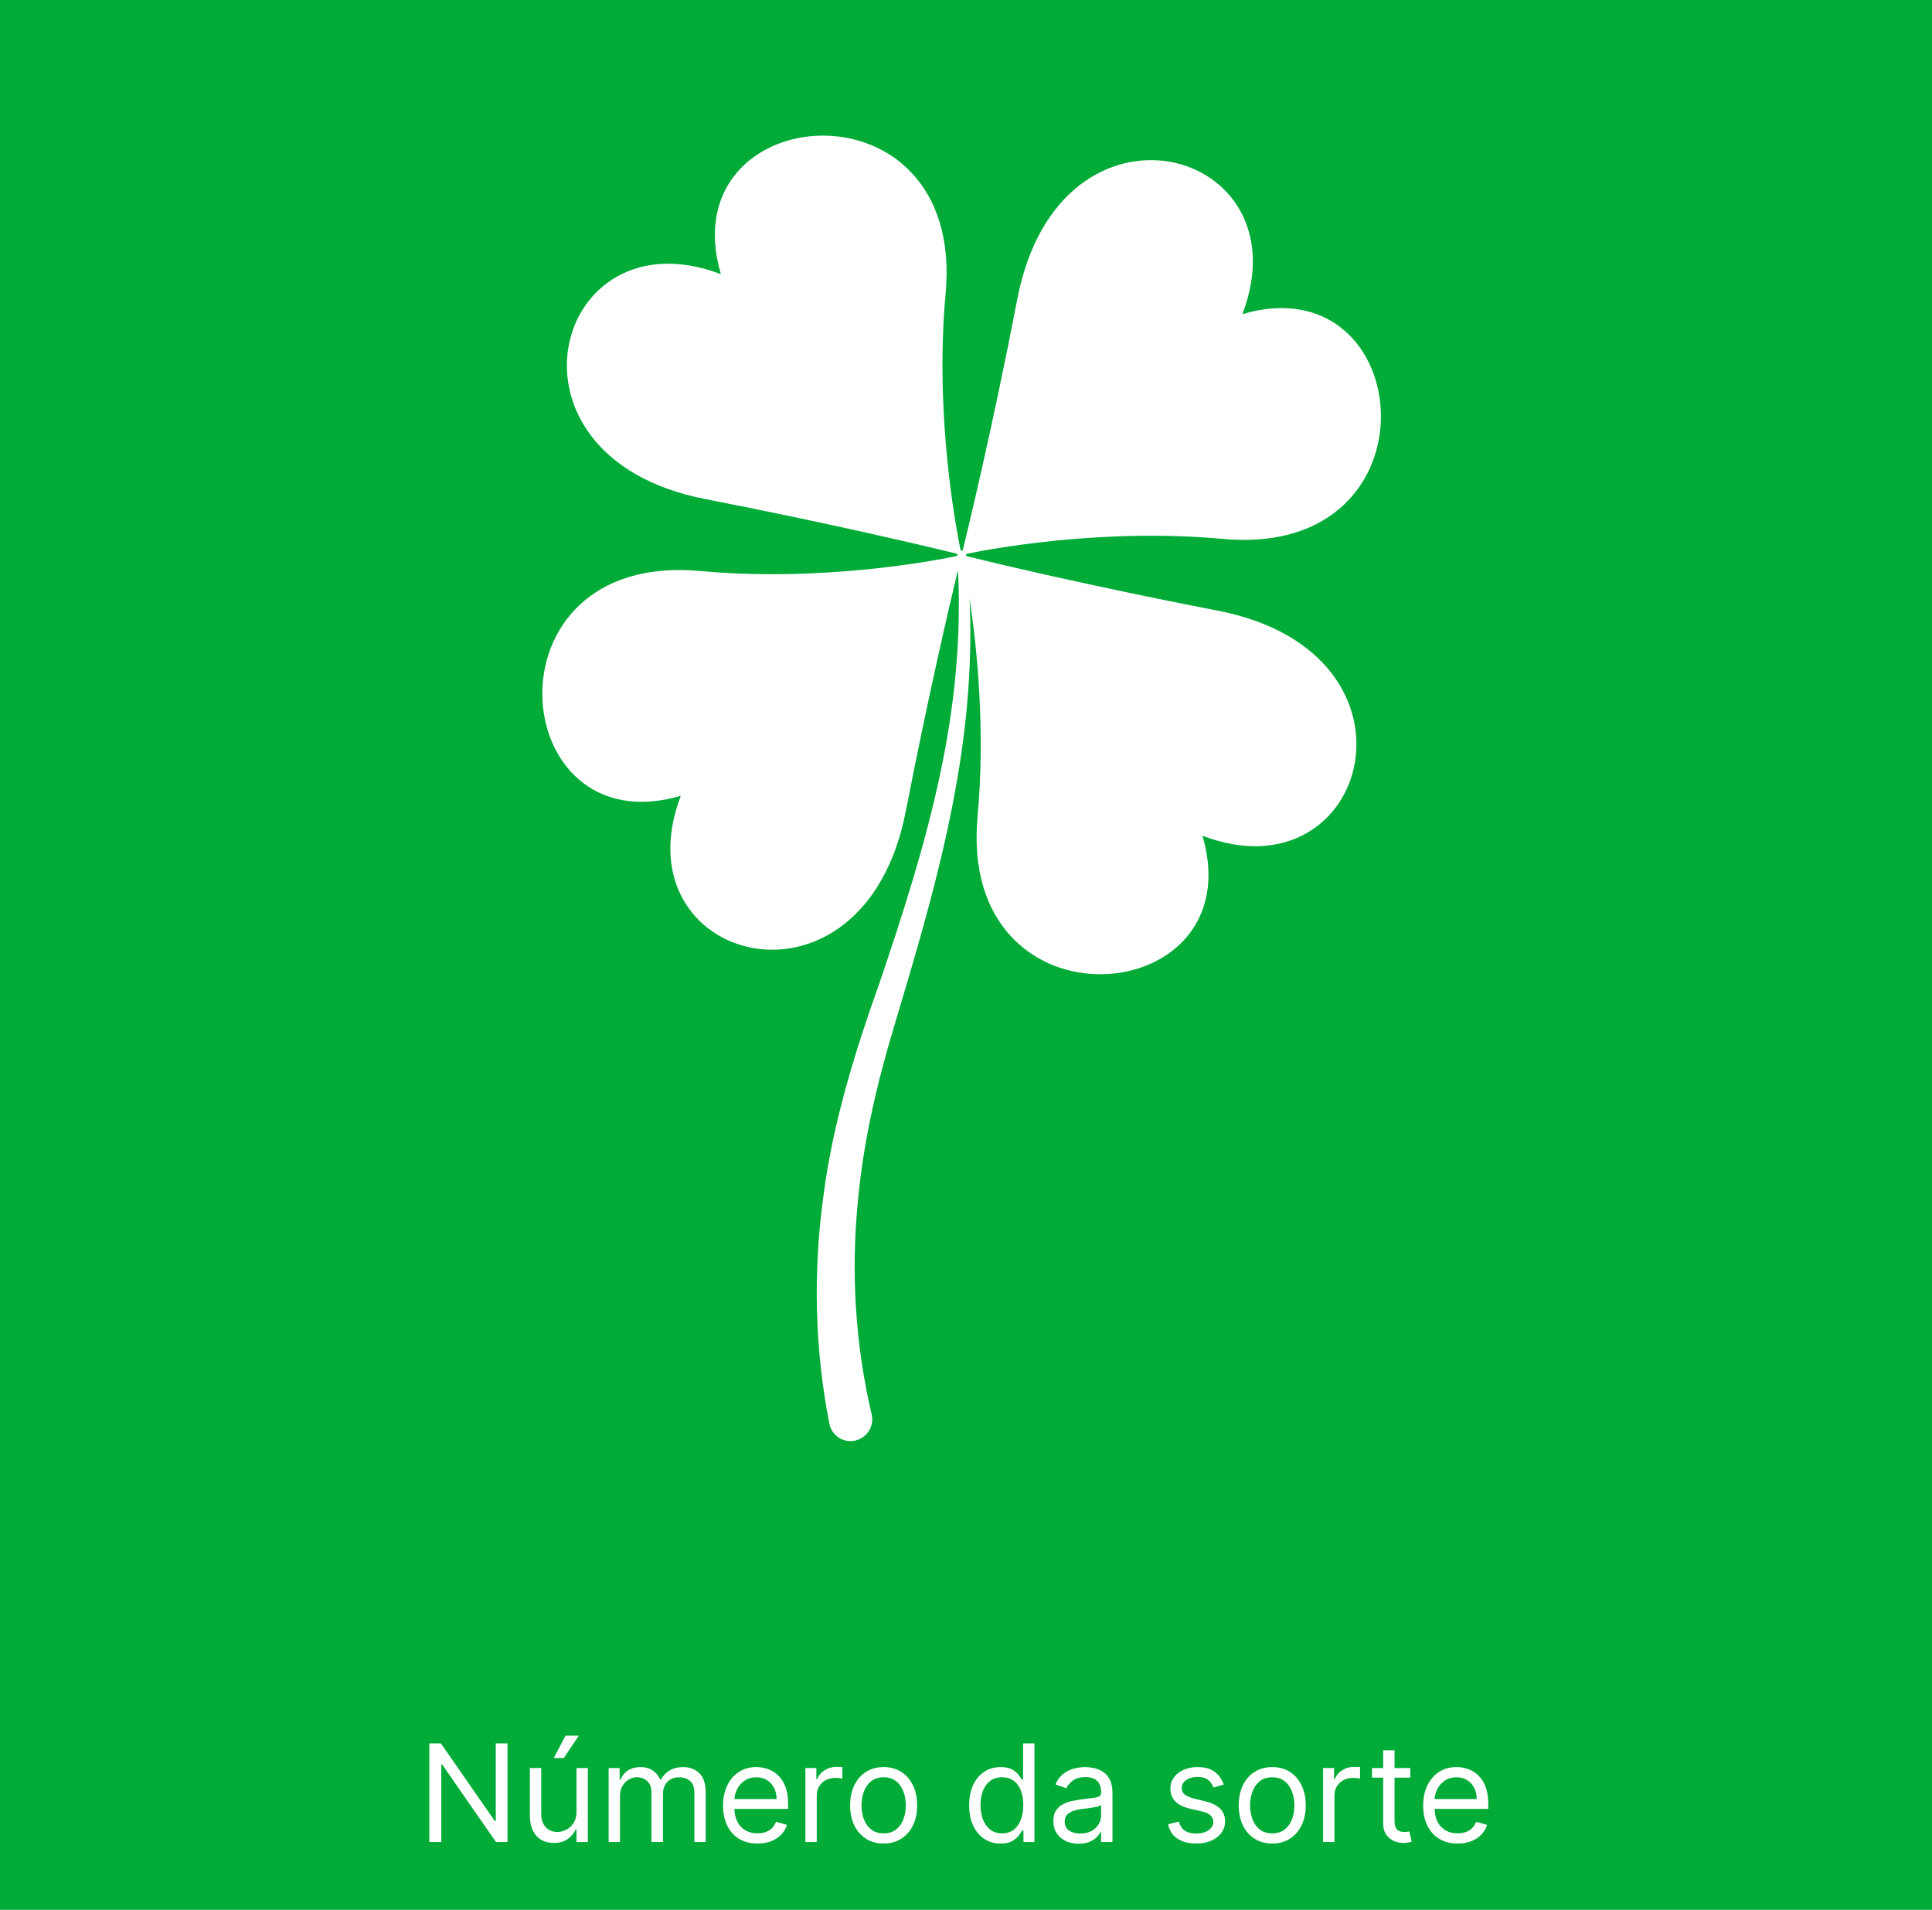 <svg width="171" height="169" viewBox="0 0 171 169" fill="none" xmlns="http://www.w3.org/2000/svg">
<rect width="171" height="169" fill="#00AB37"/>
<path d="M44.92 154.273V163H43.898L39.142 156.148H39.057V163H38V154.273H39.023L43.795 161.142H43.881V154.273H44.92ZM51.024 160.324V156.455H52.029V163H51.024V161.892H50.956C50.802 162.224 50.564 162.507 50.24 162.74C49.916 162.97 49.507 163.085 49.012 163.085C48.603 163.085 48.24 162.996 47.922 162.817C47.603 162.635 47.353 162.362 47.172 161.999C46.99 161.632 46.899 161.17 46.899 160.614V156.455H47.904V160.545C47.904 161.023 48.038 161.403 48.305 161.688C48.575 161.972 48.919 162.114 49.336 162.114C49.586 162.114 49.841 162.05 50.099 161.922C50.361 161.794 50.579 161.598 50.755 161.334C50.934 161.07 51.024 160.733 51.024 160.324ZM49.012 155.568L50.052 153.591H51.228L49.899 155.568H49.012ZM53.871 163V156.455H54.843V157.477H54.928C55.065 157.128 55.285 156.857 55.589 156.663C55.893 156.467 56.258 156.369 56.684 156.369C57.116 156.369 57.475 156.467 57.762 156.663C58.052 156.857 58.278 157.128 58.44 157.477H58.508C58.675 157.139 58.927 156.871 59.262 156.672C59.597 156.47 59.999 156.369 60.468 156.369C61.053 156.369 61.532 156.553 61.904 156.919C62.276 157.283 62.462 157.849 62.462 158.619V163H61.457V158.619C61.457 158.136 61.325 157.791 61.06 157.584C60.796 157.376 60.485 157.273 60.127 157.273C59.667 157.273 59.31 157.412 59.057 157.69C58.805 157.966 58.678 158.315 58.678 158.739V163H57.656V158.517C57.656 158.145 57.535 157.845 57.293 157.618C57.052 157.388 56.741 157.273 56.36 157.273C56.099 157.273 55.854 157.342 55.627 157.482C55.403 157.621 55.221 157.814 55.082 158.061C54.945 158.305 54.877 158.588 54.877 158.909V163H53.871ZM67.046 163.136C66.415 163.136 65.871 162.997 65.413 162.719C64.959 162.438 64.608 162.045 64.361 161.543C64.117 161.037 63.994 160.449 63.994 159.778C63.994 159.108 64.117 158.517 64.361 158.006C64.608 157.491 64.952 157.091 65.392 156.804C65.835 156.514 66.352 156.369 66.943 156.369C67.284 156.369 67.621 156.426 67.953 156.54C68.285 156.653 68.588 156.838 68.861 157.094C69.133 157.347 69.351 157.682 69.513 158.099C69.675 158.517 69.756 159.031 69.756 159.642V160.068H64.71V159.199H68.733C68.733 158.83 68.659 158.5 68.511 158.21C68.367 157.92 68.159 157.692 67.889 157.524C67.622 157.357 67.307 157.273 66.943 157.273C66.543 157.273 66.196 157.372 65.903 157.571C65.614 157.767 65.391 158.023 65.234 158.338C65.078 158.653 65 158.991 65 159.352V159.932C65 160.426 65.085 160.845 65.256 161.189C65.429 161.53 65.669 161.79 65.976 161.969C66.283 162.145 66.639 162.233 67.046 162.233C67.31 162.233 67.548 162.196 67.761 162.122C67.977 162.045 68.163 161.932 68.32 161.781C68.476 161.628 68.597 161.437 68.682 161.21L69.653 161.483C69.551 161.812 69.379 162.102 69.138 162.352C68.896 162.599 68.598 162.793 68.243 162.932C67.888 163.068 67.489 163.136 67.046 163.136ZM71.285 163V156.455H72.257V157.443H72.325C72.445 157.119 72.66 156.857 72.973 156.655C73.285 156.453 73.638 156.352 74.03 156.352C74.104 156.352 74.196 156.354 74.307 156.357C74.418 156.359 74.501 156.364 74.558 156.369V157.392C74.524 157.384 74.446 157.371 74.324 157.354C74.205 157.334 74.078 157.324 73.945 157.324C73.626 157.324 73.342 157.391 73.092 157.524C72.845 157.655 72.649 157.837 72.504 158.07C72.362 158.3 72.291 158.562 72.291 158.858V163H71.285ZM78.21 163.136C77.619 163.136 77.101 162.996 76.655 162.714C76.212 162.433 75.865 162.04 75.615 161.534C75.368 161.028 75.244 160.437 75.244 159.761C75.244 159.08 75.368 158.484 75.615 157.976C75.865 157.467 76.212 157.072 76.655 156.791C77.101 156.51 77.619 156.369 78.21 156.369C78.801 156.369 79.318 156.51 79.761 156.791C80.207 157.072 80.554 157.467 80.801 157.976C81.051 158.484 81.176 159.08 81.176 159.761C81.176 160.437 81.051 161.028 80.801 161.534C80.554 162.04 80.207 162.433 79.761 162.714C79.318 162.996 78.801 163.136 78.21 163.136ZM78.21 162.233C78.659 162.233 79.028 162.118 79.318 161.888C79.608 161.658 79.823 161.355 79.962 160.98C80.101 160.605 80.171 160.199 80.171 159.761C80.171 159.324 80.101 158.916 79.962 158.538C79.823 158.161 79.608 157.855 79.318 157.622C79.028 157.389 78.659 157.273 78.21 157.273C77.761 157.273 77.392 157.389 77.102 157.622C76.812 157.855 76.598 158.161 76.459 158.538C76.32 158.916 76.25 159.324 76.25 159.761C76.25 160.199 76.32 160.605 76.459 160.98C76.598 161.355 76.812 161.658 77.102 161.888C77.392 162.118 77.761 162.233 78.21 162.233ZM88.558 163.136C88.012 163.136 87.531 162.999 87.113 162.723C86.696 162.445 86.369 162.053 86.133 161.547C85.897 161.038 85.779 160.438 85.779 159.744C85.779 159.057 85.897 158.46 86.133 157.955C86.369 157.449 86.697 157.058 87.118 156.783C87.538 156.507 88.024 156.369 88.575 156.369C89.001 156.369 89.338 156.44 89.585 156.582C89.835 156.722 90.025 156.881 90.156 157.06C90.289 157.236 90.393 157.381 90.467 157.494H90.552V154.273H91.558V163H90.586V161.994H90.467C90.393 162.114 90.288 162.264 90.152 162.446C90.015 162.625 89.821 162.786 89.568 162.928C89.315 163.067 88.978 163.136 88.558 163.136ZM88.694 162.233C89.098 162.233 89.439 162.128 89.717 161.918C89.995 161.705 90.207 161.411 90.352 161.036C90.497 160.658 90.569 160.222 90.569 159.727C90.569 159.239 90.498 158.811 90.356 158.445C90.214 158.075 90.004 157.788 89.725 157.584C89.447 157.376 89.103 157.273 88.694 157.273C88.268 157.273 87.913 157.382 87.629 157.601C87.348 157.817 87.136 158.111 86.994 158.483C86.855 158.852 86.785 159.267 86.785 159.727C86.785 160.193 86.856 160.616 86.998 160.997C87.143 161.375 87.356 161.676 87.637 161.901C87.921 162.122 88.274 162.233 88.694 162.233ZM95.466 163.153C95.051 163.153 94.674 163.075 94.336 162.919C93.998 162.76 93.73 162.531 93.531 162.233C93.332 161.932 93.233 161.568 93.233 161.142C93.233 160.767 93.306 160.463 93.454 160.23C93.602 159.994 93.799 159.81 94.046 159.676C94.294 159.543 94.566 159.443 94.865 159.378C95.166 159.31 95.468 159.256 95.772 159.216C96.17 159.165 96.492 159.126 96.74 159.101C96.99 159.072 97.171 159.026 97.285 158.96C97.401 158.895 97.46 158.781 97.46 158.619V158.585C97.46 158.165 97.345 157.838 97.115 157.605C96.887 157.372 96.542 157.256 96.079 157.256C95.599 157.256 95.223 157.361 94.95 157.571C94.677 157.781 94.486 158.006 94.375 158.244L93.42 157.903C93.591 157.506 93.818 157.196 94.102 156.974C94.389 156.75 94.701 156.594 95.039 156.506C95.38 156.415 95.716 156.369 96.045 156.369C96.255 156.369 96.497 156.395 96.769 156.446C97.045 156.494 97.311 156.595 97.566 156.749C97.825 156.902 98.039 157.134 98.21 157.443C98.38 157.753 98.465 158.168 98.465 158.688V163H97.46V162.114H97.409C97.34 162.256 97.227 162.408 97.068 162.57C96.909 162.732 96.697 162.869 96.433 162.983C96.168 163.097 95.846 163.153 95.466 163.153ZM95.619 162.25C96.017 162.25 96.352 162.172 96.624 162.016C96.9 161.859 97.107 161.658 97.247 161.411C97.389 161.163 97.46 160.903 97.46 160.631V159.71C97.417 159.761 97.323 159.808 97.178 159.851C97.036 159.891 96.872 159.926 96.684 159.957C96.499 159.986 96.319 160.011 96.143 160.034C95.97 160.054 95.829 160.071 95.721 160.085C95.46 160.119 95.216 160.175 94.988 160.251C94.764 160.325 94.582 160.437 94.443 160.588C94.306 160.736 94.238 160.937 94.238 161.193C94.238 161.543 94.368 161.807 94.626 161.986C94.887 162.162 95.218 162.25 95.619 162.25ZM108.312 157.92L107.409 158.176C107.352 158.026 107.268 157.879 107.157 157.737C107.05 157.592 106.902 157.473 106.714 157.379C106.527 157.286 106.287 157.239 105.994 157.239C105.594 157.239 105.26 157.331 104.993 157.516C104.729 157.697 104.596 157.929 104.596 158.21C104.596 158.46 104.687 158.658 104.869 158.803C105.051 158.947 105.335 159.068 105.721 159.165L106.693 159.403C107.278 159.545 107.714 159.763 108.001 160.055C108.288 160.345 108.432 160.719 108.432 161.176C108.432 161.551 108.324 161.886 108.108 162.182C107.895 162.477 107.596 162.71 107.213 162.881C106.829 163.051 106.383 163.136 105.875 163.136C105.207 163.136 104.655 162.991 104.217 162.702C103.78 162.412 103.503 161.989 103.386 161.432L104.341 161.193C104.432 161.545 104.604 161.81 104.856 161.986C105.112 162.162 105.446 162.25 105.858 162.25C106.327 162.25 106.699 162.151 106.974 161.952C107.253 161.75 107.392 161.509 107.392 161.227C107.392 161 107.312 160.81 107.153 160.656C106.994 160.5 106.75 160.384 106.42 160.307L105.329 160.051C104.73 159.909 104.29 159.689 104.008 159.391C103.73 159.089 103.591 158.713 103.591 158.261C103.591 157.892 103.694 157.565 103.902 157.281C104.112 156.997 104.398 156.774 104.758 156.612C105.122 156.45 105.534 156.369 105.994 156.369C106.642 156.369 107.15 156.511 107.52 156.795C107.892 157.08 108.156 157.455 108.312 157.92ZM112.605 163.136C112.014 163.136 111.495 162.996 111.049 162.714C110.606 162.433 110.259 162.04 110.009 161.534C109.762 161.028 109.639 160.437 109.639 159.761C109.639 159.08 109.762 158.484 110.009 157.976C110.259 157.467 110.606 157.072 111.049 156.791C111.495 156.51 112.014 156.369 112.605 156.369C113.195 156.369 113.713 156.51 114.156 156.791C114.602 157.072 114.948 157.467 115.195 157.976C115.445 158.484 115.57 159.08 115.57 159.761C115.57 160.437 115.445 161.028 115.195 161.534C114.948 162.04 114.602 162.433 114.156 162.714C113.713 162.996 113.195 163.136 112.605 163.136ZM112.605 162.233C113.053 162.233 113.423 162.118 113.713 161.888C114.002 161.658 114.217 161.355 114.356 160.98C114.495 160.605 114.565 160.199 114.565 159.761C114.565 159.324 114.495 158.916 114.356 158.538C114.217 158.161 114.002 157.855 113.713 157.622C113.423 157.389 113.053 157.273 112.605 157.273C112.156 157.273 111.786 157.389 111.497 157.622C111.207 157.855 110.992 158.161 110.853 158.538C110.714 158.916 110.644 159.324 110.644 159.761C110.644 160.199 110.714 160.605 110.853 160.98C110.992 161.355 111.207 161.658 111.497 161.888C111.786 162.118 112.156 162.233 112.605 162.233ZM117.106 163V156.455H118.077V157.443H118.145C118.265 157.119 118.481 156.857 118.793 156.655C119.106 156.453 119.458 156.352 119.85 156.352C119.924 156.352 120.016 156.354 120.127 156.357C120.238 156.359 120.322 156.364 120.378 156.369V157.392C120.344 157.384 120.266 157.371 120.144 157.354C120.025 157.334 119.898 157.324 119.765 157.324C119.447 157.324 119.162 157.391 118.912 157.524C118.665 157.655 118.469 157.837 118.324 158.07C118.182 158.3 118.111 158.562 118.111 158.858V163H117.106ZM124.827 156.455V157.307H121.435V156.455H124.827ZM122.424 154.886H123.43V161.125C123.43 161.409 123.471 161.622 123.553 161.764C123.638 161.903 123.746 161.997 123.877 162.045C124.01 162.091 124.151 162.114 124.299 162.114C124.41 162.114 124.501 162.108 124.572 162.097C124.643 162.082 124.699 162.071 124.742 162.062L124.947 162.966C124.878 162.991 124.783 163.017 124.661 163.043C124.539 163.071 124.384 163.085 124.197 163.085C123.912 163.085 123.634 163.024 123.361 162.902C123.091 162.78 122.867 162.594 122.688 162.344C122.512 162.094 122.424 161.778 122.424 161.398V154.886ZM129.014 163.136C128.383 163.136 127.839 162.997 127.382 162.719C126.927 162.438 126.577 162.045 126.329 161.543C126.085 161.037 125.963 160.449 125.963 159.778C125.963 159.108 126.085 158.517 126.329 158.006C126.577 157.491 126.92 157.091 127.361 156.804C127.804 156.514 128.321 156.369 128.912 156.369C129.253 156.369 129.589 156.426 129.922 156.54C130.254 156.653 130.557 156.838 130.829 157.094C131.102 157.347 131.319 157.682 131.481 158.099C131.643 158.517 131.724 159.031 131.724 159.642V160.068H126.679V159.199H130.702C130.702 158.83 130.628 158.5 130.48 158.21C130.335 157.92 130.128 157.692 129.858 157.524C129.591 157.357 129.275 157.273 128.912 157.273C128.511 157.273 128.165 157.372 127.872 157.571C127.582 157.767 127.359 158.023 127.203 158.338C127.047 158.653 126.969 158.991 126.969 159.352V159.932C126.969 160.426 127.054 160.845 127.224 161.189C127.398 161.53 127.638 161.79 127.944 161.969C128.251 162.145 128.608 162.233 129.014 162.233C129.278 162.233 129.517 162.196 129.73 162.122C129.946 162.045 130.132 161.932 130.288 161.781C130.444 161.628 130.565 161.437 130.65 161.21L131.622 161.483C131.52 161.812 131.348 162.102 131.106 162.352C130.865 162.599 130.567 162.793 130.211 162.932C129.856 163.068 129.457 163.136 129.014 163.136Z" fill="white"/>
<path fill-rule="evenodd" clip-rule="evenodd" d="M107.777 54.036C96.257 51.809 87.457 49.689 85.524 49.209L85.511 49.062L85.497 49.023C87.524 48.596 97.471 46.703 108.257 47.689C127.724 49.476 125.471 23.236 109.964 27.796C115.604 13.009 93.791 7.076 90.044 26.449C87.804 38.049 85.657 46.876 85.204 48.729C85.164 48.716 85.124 48.716 85.084 48.716L85.031 48.729C84.617 46.716 82.711 36.769 83.697 25.969C85.484 6.502 59.244 8.756 63.804 24.262C49.004 18.622 43.084 40.422 62.457 44.169C74.044 46.422 82.871 48.556 84.737 49.009C84.724 49.049 84.711 49.102 84.724 49.142V49.196C82.671 49.623 72.737 51.516 61.964 50.529C42.511 48.742 44.751 74.982 60.257 70.422C54.617 85.209 76.431 91.129 80.177 71.756C82.164 61.556 84.057 53.489 84.791 50.436C85.097 56.449 84.484 62.476 83.244 68.342C81.924 74.649 79.937 80.809 77.857 86.942C75.684 93.036 73.684 99.422 72.857 106.009C71.964 112.596 72.111 119.382 73.404 125.969V125.982L73.417 126.049C73.657 127.076 74.684 127.716 75.711 127.476C76.751 127.223 77.391 126.196 77.151 125.169C75.711 119.036 75.311 112.676 75.924 106.369C76.217 103.209 76.751 100.063 77.484 96.956C78.204 93.836 79.151 90.782 80.084 87.649C81.937 81.409 83.697 75.103 84.777 68.636C85.657 63.462 86.057 58.196 85.817 52.956C86.457 57.222 87.231 64.516 86.524 72.249C84.737 91.702 110.991 89.463 106.431 73.956C121.217 79.596 127.151 57.782 107.777 54.036Z" fill="white"/>
</svg>
